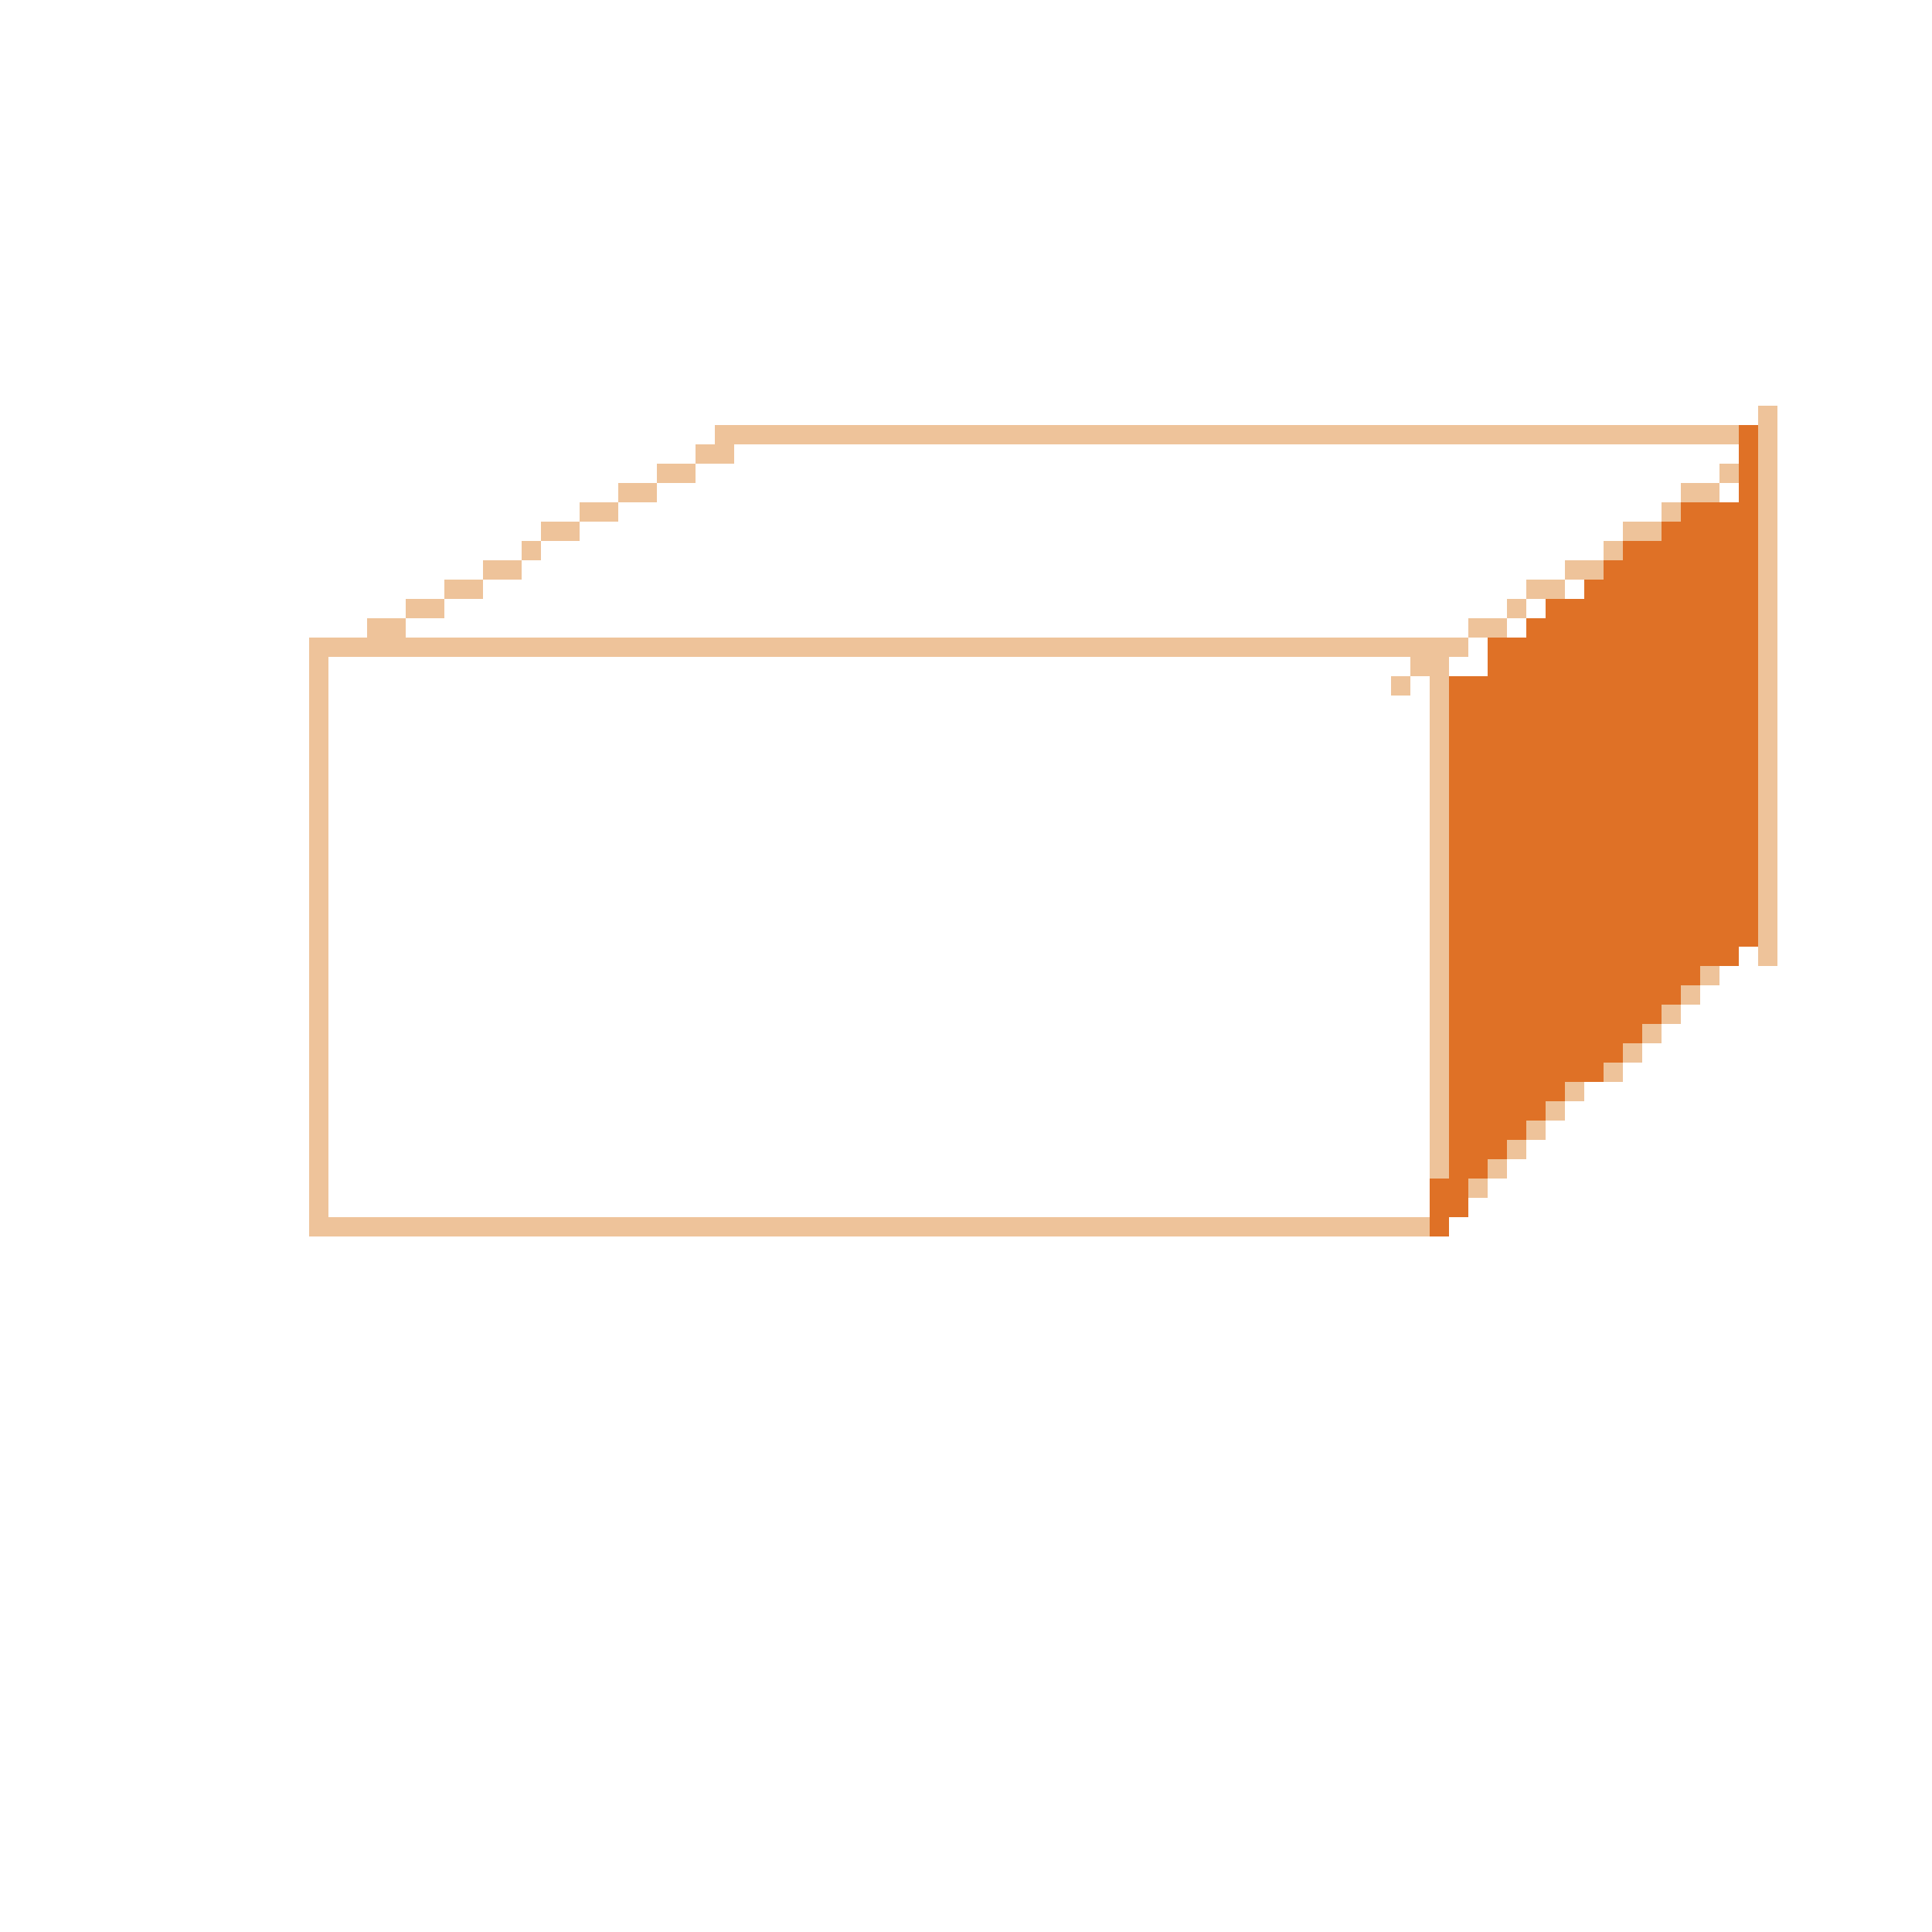 <?xml version="1.0" encoding="UTF-8" ?>
<svg version="1.1" width="100" height="100" xmlns="http://www.w3.org/2000/svg" shape-rendering="crispEdges">
<rect x="91" y="21" width="1" height="1" fill="#EEC39A" />
<rect x="37" y="22" width="1" height="1" fill="#EEC39A" />
<rect x="38" y="22" width="1" height="1" fill="#EEC39A" />
<rect x="39" y="22" width="1" height="1" fill="#EEC39A" />
<rect x="40" y="22" width="1" height="1" fill="#EEC39A" />
<rect x="41" y="22" width="1" height="1" fill="#EEC39A" />
<rect x="42" y="22" width="1" height="1" fill="#EEC39A" />
<rect x="43" y="22" width="1" height="1" fill="#EEC39A" />
<rect x="44" y="22" width="1" height="1" fill="#EEC39A" />
<rect x="45" y="22" width="1" height="1" fill="#EEC39A" />
<rect x="46" y="22" width="1" height="1" fill="#EEC39A" />
<rect x="47" y="22" width="1" height="1" fill="#EEC39A" />
<rect x="48" y="22" width="1" height="1" fill="#EEC39A" />
<rect x="49" y="22" width="1" height="1" fill="#EEC39A" />
<rect x="50" y="22" width="1" height="1" fill="#EEC39A" />
<rect x="51" y="22" width="1" height="1" fill="#EEC39A" />
<rect x="52" y="22" width="1" height="1" fill="#EEC39A" />
<rect x="53" y="22" width="1" height="1" fill="#EEC39A" />
<rect x="54" y="22" width="1" height="1" fill="#EEC39A" />
<rect x="55" y="22" width="1" height="1" fill="#EEC39A" />
<rect x="56" y="22" width="1" height="1" fill="#EEC39A" />
<rect x="57" y="22" width="1" height="1" fill="#EEC39A" />
<rect x="58" y="22" width="1" height="1" fill="#EEC39A" />
<rect x="59" y="22" width="1" height="1" fill="#EEC39A" />
<rect x="60" y="22" width="1" height="1" fill="#EEC39A" />
<rect x="61" y="22" width="1" height="1" fill="#EEC39A" />
<rect x="62" y="22" width="1" height="1" fill="#EEC39A" />
<rect x="63" y="22" width="1" height="1" fill="#EEC39A" />
<rect x="64" y="22" width="1" height="1" fill="#EEC39A" />
<rect x="65" y="22" width="1" height="1" fill="#EEC39A" />
<rect x="66" y="22" width="1" height="1" fill="#EEC39A" />
<rect x="67" y="22" width="1" height="1" fill="#EEC39A" />
<rect x="68" y="22" width="1" height="1" fill="#EEC39A" />
<rect x="69" y="22" width="1" height="1" fill="#EEC39A" />
<rect x="70" y="22" width="1" height="1" fill="#EEC39A" />
<rect x="71" y="22" width="1" height="1" fill="#EEC39A" />
<rect x="72" y="22" width="1" height="1" fill="#EEC39A" />
<rect x="73" y="22" width="1" height="1" fill="#EEC39A" />
<rect x="74" y="22" width="1" height="1" fill="#EEC39A" />
<rect x="75" y="22" width="1" height="1" fill="#EEC39A" />
<rect x="76" y="22" width="1" height="1" fill="#EEC39A" />
<rect x="77" y="22" width="1" height="1" fill="#EEC39A" />
<rect x="78" y="22" width="1" height="1" fill="#EEC39A" />
<rect x="79" y="22" width="1" height="1" fill="#EEC39A" />
<rect x="80" y="22" width="1" height="1" fill="#EEC39A" />
<rect x="81" y="22" width="1" height="1" fill="#EEC39A" />
<rect x="82" y="22" width="1" height="1" fill="#EEC39A" />
<rect x="83" y="22" width="1" height="1" fill="#EEC39A" />
<rect x="84" y="22" width="1" height="1" fill="#EEC39A" />
<rect x="85" y="22" width="1" height="1" fill="#EEC39A" />
<rect x="86" y="22" width="1" height="1" fill="#EEC39A" />
<rect x="87" y="22" width="1" height="1" fill="#EEC39A" />
<rect x="88" y="22" width="1" height="1" fill="#EEC39A" />
<rect x="89" y="22" width="1" height="1" fill="#EEC39A" />
<rect x="90" y="22" width="1" height="1" fill="#DF7126" />
<rect x="91" y="22" width="1" height="1" fill="#EEC39A" />
<rect x="36" y="23" width="1" height="1" fill="#EEC39A" />
<rect x="37" y="23" width="1" height="1" fill="#EEC39A" />
<rect x="90" y="23" width="1" height="1" fill="#DF7126" />
<rect x="91" y="23" width="1" height="1" fill="#EEC39A" />
<rect x="34" y="24" width="1" height="1" fill="#EEC39A" />
<rect x="35" y="24" width="1" height="1" fill="#EEC39A" />
<rect x="89" y="24" width="1" height="1" fill="#EEC39A" />
<rect x="90" y="24" width="1" height="1" fill="#DF7126" />
<rect x="91" y="24" width="1" height="1" fill="#EEC39A" />
<rect x="32" y="25" width="1" height="1" fill="#EEC39A" />
<rect x="33" y="25" width="1" height="1" fill="#EEC39A" />
<rect x="87" y="25" width="1" height="1" fill="#EEC39A" />
<rect x="88" y="25" width="1" height="1" fill="#EEC39A" />
<rect x="90" y="25" width="1" height="1" fill="#DF7126" />
<rect x="91" y="25" width="1" height="1" fill="#EEC39A" />
<rect x="30" y="26" width="1" height="1" fill="#EEC39A" />
<rect x="31" y="26" width="1" height="1" fill="#EEC39A" />
<rect x="86" y="26" width="1" height="1" fill="#EEC39A" />
<rect x="87" y="26" width="1" height="1" fill="#DF7126" />
<rect x="88" y="26" width="1" height="1" fill="#DF7126" />
<rect x="89" y="26" width="1" height="1" fill="#DF7126" />
<rect x="90" y="26" width="1" height="1" fill="#DF7126" />
<rect x="91" y="26" width="1" height="1" fill="#EEC39A" />
<rect x="28" y="27" width="1" height="1" fill="#EEC39A" />
<rect x="29" y="27" width="1" height="1" fill="#EEC39A" />
<rect x="84" y="27" width="1" height="1" fill="#EEC39A" />
<rect x="85" y="27" width="1" height="1" fill="#EEC39A" />
<rect x="86" y="27" width="1" height="1" fill="#DF7126" />
<rect x="87" y="27" width="1" height="1" fill="#DF7126" />
<rect x="88" y="27" width="1" height="1" fill="#DF7126" />
<rect x="89" y="27" width="1" height="1" fill="#DF7126" />
<rect x="90" y="27" width="1" height="1" fill="#DF7126" />
<rect x="91" y="27" width="1" height="1" fill="#EEC39A" />
<rect x="27" y="28" width="1" height="1" fill="#EEC39A" />
<rect x="83" y="28" width="1" height="1" fill="#EEC39A" />
<rect x="84" y="28" width="1" height="1" fill="#DF7126" />
<rect x="85" y="28" width="1" height="1" fill="#DF7126" />
<rect x="86" y="28" width="1" height="1" fill="#DF7126" />
<rect x="87" y="28" width="1" height="1" fill="#DF7126" />
<rect x="88" y="28" width="1" height="1" fill="#DF7126" />
<rect x="89" y="28" width="1" height="1" fill="#DF7126" />
<rect x="90" y="28" width="1" height="1" fill="#DF7126" />
<rect x="91" y="28" width="1" height="1" fill="#EEC39A" />
<rect x="25" y="29" width="1" height="1" fill="#EEC39A" />
<rect x="26" y="29" width="1" height="1" fill="#EEC39A" />
<rect x="81" y="29" width="1" height="1" fill="#EEC39A" />
<rect x="82" y="29" width="1" height="1" fill="#EEC39A" />
<rect x="83" y="29" width="1" height="1" fill="#DF7126" />
<rect x="84" y="29" width="1" height="1" fill="#DF7126" />
<rect x="85" y="29" width="1" height="1" fill="#DF7126" />
<rect x="86" y="29" width="1" height="1" fill="#DF7126" />
<rect x="87" y="29" width="1" height="1" fill="#DF7126" />
<rect x="88" y="29" width="1" height="1" fill="#DF7126" />
<rect x="89" y="29" width="1" height="1" fill="#DF7126" />
<rect x="90" y="29" width="1" height="1" fill="#DF7126" />
<rect x="91" y="29" width="1" height="1" fill="#EEC39A" />
<rect x="23" y="30" width="1" height="1" fill="#EEC39A" />
<rect x="24" y="30" width="1" height="1" fill="#EEC39A" />
<rect x="79" y="30" width="1" height="1" fill="#EEC39A" />
<rect x="80" y="30" width="1" height="1" fill="#EEC39A" />
<rect x="82" y="30" width="1" height="1" fill="#DF7126" />
<rect x="83" y="30" width="1" height="1" fill="#DF7126" />
<rect x="84" y="30" width="1" height="1" fill="#DF7126" />
<rect x="85" y="30" width="1" height="1" fill="#DF7126" />
<rect x="86" y="30" width="1" height="1" fill="#DF7126" />
<rect x="87" y="30" width="1" height="1" fill="#DF7126" />
<rect x="88" y="30" width="1" height="1" fill="#DF7126" />
<rect x="89" y="30" width="1" height="1" fill="#DF7126" />
<rect x="90" y="30" width="1" height="1" fill="#DF7126" />
<rect x="91" y="30" width="1" height="1" fill="#EEC39A" />
<rect x="21" y="31" width="1" height="1" fill="#EEC39A" />
<rect x="22" y="31" width="1" height="1" fill="#EEC39A" />
<rect x="78" y="31" width="1" height="1" fill="#EEC39A" />
<rect x="80" y="31" width="1" height="1" fill="#DF7126" />
<rect x="81" y="31" width="1" height="1" fill="#DF7126" />
<rect x="82" y="31" width="1" height="1" fill="#DF7126" />
<rect x="83" y="31" width="1" height="1" fill="#DF7126" />
<rect x="84" y="31" width="1" height="1" fill="#DF7126" />
<rect x="85" y="31" width="1" height="1" fill="#DF7126" />
<rect x="86" y="31" width="1" height="1" fill="#DF7126" />
<rect x="87" y="31" width="1" height="1" fill="#DF7126" />
<rect x="88" y="31" width="1" height="1" fill="#DF7126" />
<rect x="89" y="31" width="1" height="1" fill="#DF7126" />
<rect x="90" y="31" width="1" height="1" fill="#DF7126" />
<rect x="91" y="31" width="1" height="1" fill="#EEC39A" />
<rect x="19" y="32" width="1" height="1" fill="#EEC39A" />
<rect x="20" y="32" width="1" height="1" fill="#EEC39A" />
<rect x="76" y="32" width="1" height="1" fill="#EEC39A" />
<rect x="77" y="32" width="1" height="1" fill="#EEC39A" />
<rect x="79" y="32" width="1" height="1" fill="#DF7126" />
<rect x="80" y="32" width="1" height="1" fill="#DF7126" />
<rect x="81" y="32" width="1" height="1" fill="#DF7126" />
<rect x="82" y="32" width="1" height="1" fill="#DF7126" />
<rect x="83" y="32" width="1" height="1" fill="#DF7126" />
<rect x="84" y="32" width="1" height="1" fill="#DF7126" />
<rect x="85" y="32" width="1" height="1" fill="#DF7126" />
<rect x="86" y="32" width="1" height="1" fill="#DF7126" />
<rect x="87" y="32" width="1" height="1" fill="#DF7126" />
<rect x="88" y="32" width="1" height="1" fill="#DF7126" />
<rect x="89" y="32" width="1" height="1" fill="#DF7126" />
<rect x="90" y="32" width="1" height="1" fill="#DF7126" />
<rect x="91" y="32" width="1" height="1" fill="#EEC39A" />
<rect x="16" y="33" width="1" height="1" fill="#EEC39A" />
<rect x="17" y="33" width="1" height="1" fill="#EEC39A" />
<rect x="18" y="33" width="1" height="1" fill="#EEC39A" />
<rect x="19" y="33" width="1" height="1" fill="#EEC39A" />
<rect x="20" y="33" width="1" height="1" fill="#EEC39A" />
<rect x="21" y="33" width="1" height="1" fill="#EEC39A" />
<rect x="22" y="33" width="1" height="1" fill="#EEC39A" />
<rect x="23" y="33" width="1" height="1" fill="#EEC39A" />
<rect x="24" y="33" width="1" height="1" fill="#EEC39A" />
<rect x="25" y="33" width="1" height="1" fill="#EEC39A" />
<rect x="26" y="33" width="1" height="1" fill="#EEC39A" />
<rect x="27" y="33" width="1" height="1" fill="#EEC39A" />
<rect x="28" y="33" width="1" height="1" fill="#EEC39A" />
<rect x="29" y="33" width="1" height="1" fill="#EEC39A" />
<rect x="30" y="33" width="1" height="1" fill="#EEC39A" />
<rect x="31" y="33" width="1" height="1" fill="#EEC39A" />
<rect x="32" y="33" width="1" height="1" fill="#EEC39A" />
<rect x="33" y="33" width="1" height="1" fill="#EEC39A" />
<rect x="34" y="33" width="1" height="1" fill="#EEC39A" />
<rect x="35" y="33" width="1" height="1" fill="#EEC39A" />
<rect x="36" y="33" width="1" height="1" fill="#EEC39A" />
<rect x="37" y="33" width="1" height="1" fill="#EEC39A" />
<rect x="38" y="33" width="1" height="1" fill="#EEC39A" />
<rect x="39" y="33" width="1" height="1" fill="#EEC39A" />
<rect x="40" y="33" width="1" height="1" fill="#EEC39A" />
<rect x="41" y="33" width="1" height="1" fill="#EEC39A" />
<rect x="42" y="33" width="1" height="1" fill="#EEC39A" />
<rect x="43" y="33" width="1" height="1" fill="#EEC39A" />
<rect x="44" y="33" width="1" height="1" fill="#EEC39A" />
<rect x="45" y="33" width="1" height="1" fill="#EEC39A" />
<rect x="46" y="33" width="1" height="1" fill="#EEC39A" />
<rect x="47" y="33" width="1" height="1" fill="#EEC39A" />
<rect x="48" y="33" width="1" height="1" fill="#EEC39A" />
<rect x="49" y="33" width="1" height="1" fill="#EEC39A" />
<rect x="50" y="33" width="1" height="1" fill="#EEC39A" />
<rect x="51" y="33" width="1" height="1" fill="#EEC39A" />
<rect x="52" y="33" width="1" height="1" fill="#EEC39A" />
<rect x="53" y="33" width="1" height="1" fill="#EEC39A" />
<rect x="54" y="33" width="1" height="1" fill="#EEC39A" />
<rect x="55" y="33" width="1" height="1" fill="#EEC39A" />
<rect x="56" y="33" width="1" height="1" fill="#EEC39A" />
<rect x="57" y="33" width="1" height="1" fill="#EEC39A" />
<rect x="58" y="33" width="1" height="1" fill="#EEC39A" />
<rect x="59" y="33" width="1" height="1" fill="#EEC39A" />
<rect x="60" y="33" width="1" height="1" fill="#EEC39A" />
<rect x="61" y="33" width="1" height="1" fill="#EEC39A" />
<rect x="62" y="33" width="1" height="1" fill="#EEC39A" />
<rect x="63" y="33" width="1" height="1" fill="#EEC39A" />
<rect x="64" y="33" width="1" height="1" fill="#EEC39A" />
<rect x="65" y="33" width="1" height="1" fill="#EEC39A" />
<rect x="66" y="33" width="1" height="1" fill="#EEC39A" />
<rect x="67" y="33" width="1" height="1" fill="#EEC39A" />
<rect x="68" y="33" width="1" height="1" fill="#EEC39A" />
<rect x="69" y="33" width="1" height="1" fill="#EEC39A" />
<rect x="70" y="33" width="1" height="1" fill="#EEC39A" />
<rect x="71" y="33" width="1" height="1" fill="#EEC39A" />
<rect x="72" y="33" width="1" height="1" fill="#EEC39A" />
<rect x="73" y="33" width="1" height="1" fill="#EEC39A" />
<rect x="74" y="33" width="1" height="1" fill="#EEC39A" />
<rect x="75" y="33" width="1" height="1" fill="#EEC39A" />
<rect x="77" y="33" width="1" height="1" fill="#DF7126" />
<rect x="78" y="33" width="1" height="1" fill="#DF7126" />
<rect x="79" y="33" width="1" height="1" fill="#DF7126" />
<rect x="80" y="33" width="1" height="1" fill="#DF7126" />
<rect x="81" y="33" width="1" height="1" fill="#DF7126" />
<rect x="82" y="33" width="1" height="1" fill="#DF7126" />
<rect x="83" y="33" width="1" height="1" fill="#DF7126" />
<rect x="84" y="33" width="1" height="1" fill="#DF7126" />
<rect x="85" y="33" width="1" height="1" fill="#DF7126" />
<rect x="86" y="33" width="1" height="1" fill="#DF7126" />
<rect x="87" y="33" width="1" height="1" fill="#DF7126" />
<rect x="88" y="33" width="1" height="1" fill="#DF7126" />
<rect x="89" y="33" width="1" height="1" fill="#DF7126" />
<rect x="90" y="33" width="1" height="1" fill="#DF7126" />
<rect x="91" y="33" width="1" height="1" fill="#EEC39A" />
<rect x="16" y="34" width="1" height="1" fill="#EEC39A" />
<rect x="73" y="34" width="1" height="1" fill="#EEC39A" />
<rect x="74" y="34" width="1" height="1" fill="#EEC39A" />
<rect x="77" y="34" width="1" height="1" fill="#DF7126" />
<rect x="78" y="34" width="1" height="1" fill="#DF7126" />
<rect x="79" y="34" width="1" height="1" fill="#DF7126" />
<rect x="80" y="34" width="1" height="1" fill="#DF7126" />
<rect x="81" y="34" width="1" height="1" fill="#DF7126" />
<rect x="82" y="34" width="1" height="1" fill="#DF7126" />
<rect x="83" y="34" width="1" height="1" fill="#DF7126" />
<rect x="84" y="34" width="1" height="1" fill="#DF7126" />
<rect x="85" y="34" width="1" height="1" fill="#DF7126" />
<rect x="86" y="34" width="1" height="1" fill="#DF7126" />
<rect x="87" y="34" width="1" height="1" fill="#DF7126" />
<rect x="88" y="34" width="1" height="1" fill="#DF7126" />
<rect x="89" y="34" width="1" height="1" fill="#DF7126" />
<rect x="90" y="34" width="1" height="1" fill="#DF7126" />
<rect x="91" y="34" width="1" height="1" fill="#EEC39A" />
<rect x="16" y="35" width="1" height="1" fill="#EEC39A" />
<rect x="72" y="35" width="1" height="1" fill="#EEC39A" />
<rect x="74" y="35" width="1" height="1" fill="#EEC39A" />
<rect x="75" y="35" width="1" height="1" fill="#DF7126" />
<rect x="76" y="35" width="1" height="1" fill="#DF7126" />
<rect x="77" y="35" width="1" height="1" fill="#DF7126" />
<rect x="78" y="35" width="1" height="1" fill="#DF7126" />
<rect x="79" y="35" width="1" height="1" fill="#DF7126" />
<rect x="80" y="35" width="1" height="1" fill="#DF7126" />
<rect x="81" y="35" width="1" height="1" fill="#DF7126" />
<rect x="82" y="35" width="1" height="1" fill="#DF7126" />
<rect x="83" y="35" width="1" height="1" fill="#DF7126" />
<rect x="84" y="35" width="1" height="1" fill="#DF7126" />
<rect x="85" y="35" width="1" height="1" fill="#DF7126" />
<rect x="86" y="35" width="1" height="1" fill="#DF7126" />
<rect x="87" y="35" width="1" height="1" fill="#DF7126" />
<rect x="88" y="35" width="1" height="1" fill="#DF7126" />
<rect x="89" y="35" width="1" height="1" fill="#DF7126" />
<rect x="90" y="35" width="1" height="1" fill="#DF7126" />
<rect x="91" y="35" width="1" height="1" fill="#EEC39A" />
<rect x="16" y="36" width="1" height="1" fill="#EEC39A" />
<rect x="74" y="36" width="1" height="1" fill="#EEC39A" />
<rect x="75" y="36" width="1" height="1" fill="#DF7126" />
<rect x="76" y="36" width="1" height="1" fill="#DF7126" />
<rect x="77" y="36" width="1" height="1" fill="#DF7126" />
<rect x="78" y="36" width="1" height="1" fill="#DF7126" />
<rect x="79" y="36" width="1" height="1" fill="#DF7126" />
<rect x="80" y="36" width="1" height="1" fill="#DF7126" />
<rect x="81" y="36" width="1" height="1" fill="#DF7126" />
<rect x="82" y="36" width="1" height="1" fill="#DF7126" />
<rect x="83" y="36" width="1" height="1" fill="#DF7126" />
<rect x="84" y="36" width="1" height="1" fill="#DF7126" />
<rect x="85" y="36" width="1" height="1" fill="#DF7126" />
<rect x="86" y="36" width="1" height="1" fill="#DF7126" />
<rect x="87" y="36" width="1" height="1" fill="#DF7126" />
<rect x="88" y="36" width="1" height="1" fill="#DF7126" />
<rect x="89" y="36" width="1" height="1" fill="#DF7126" />
<rect x="90" y="36" width="1" height="1" fill="#DF7126" />
<rect x="91" y="36" width="1" height="1" fill="#EEC39A" />
<rect x="16" y="37" width="1" height="1" fill="#EEC39A" />
<rect x="74" y="37" width="1" height="1" fill="#EEC39A" />
<rect x="75" y="37" width="1" height="1" fill="#DF7126" />
<rect x="76" y="37" width="1" height="1" fill="#DF7126" />
<rect x="77" y="37" width="1" height="1" fill="#DF7126" />
<rect x="78" y="37" width="1" height="1" fill="#DF7126" />
<rect x="79" y="37" width="1" height="1" fill="#DF7126" />
<rect x="80" y="37" width="1" height="1" fill="#DF7126" />
<rect x="81" y="37" width="1" height="1" fill="#DF7126" />
<rect x="82" y="37" width="1" height="1" fill="#DF7126" />
<rect x="83" y="37" width="1" height="1" fill="#DF7126" />
<rect x="84" y="37" width="1" height="1" fill="#DF7126" />
<rect x="85" y="37" width="1" height="1" fill="#DF7126" />
<rect x="86" y="37" width="1" height="1" fill="#DF7126" />
<rect x="87" y="37" width="1" height="1" fill="#DF7126" />
<rect x="88" y="37" width="1" height="1" fill="#DF7126" />
<rect x="89" y="37" width="1" height="1" fill="#DF7126" />
<rect x="90" y="37" width="1" height="1" fill="#DF7126" />
<rect x="91" y="37" width="1" height="1" fill="#EEC39A" />
<rect x="16" y="38" width="1" height="1" fill="#EEC39A" />
<rect x="74" y="38" width="1" height="1" fill="#EEC39A" />
<rect x="75" y="38" width="1" height="1" fill="#DF7126" />
<rect x="76" y="38" width="1" height="1" fill="#DF7126" />
<rect x="77" y="38" width="1" height="1" fill="#DF7126" />
<rect x="78" y="38" width="1" height="1" fill="#DF7126" />
<rect x="79" y="38" width="1" height="1" fill="#DF7126" />
<rect x="80" y="38" width="1" height="1" fill="#DF7126" />
<rect x="81" y="38" width="1" height="1" fill="#DF7126" />
<rect x="82" y="38" width="1" height="1" fill="#DF7126" />
<rect x="83" y="38" width="1" height="1" fill="#DF7126" />
<rect x="84" y="38" width="1" height="1" fill="#DF7126" />
<rect x="85" y="38" width="1" height="1" fill="#DF7126" />
<rect x="86" y="38" width="1" height="1" fill="#DF7126" />
<rect x="87" y="38" width="1" height="1" fill="#DF7126" />
<rect x="88" y="38" width="1" height="1" fill="#DF7126" />
<rect x="89" y="38" width="1" height="1" fill="#DF7126" />
<rect x="90" y="38" width="1" height="1" fill="#DF7126" />
<rect x="91" y="38" width="1" height="1" fill="#EEC39A" />
<rect x="16" y="39" width="1" height="1" fill="#EEC39A" />
<rect x="74" y="39" width="1" height="1" fill="#EEC39A" />
<rect x="75" y="39" width="1" height="1" fill="#DF7126" />
<rect x="76" y="39" width="1" height="1" fill="#DF7126" />
<rect x="77" y="39" width="1" height="1" fill="#DF7126" />
<rect x="78" y="39" width="1" height="1" fill="#DF7126" />
<rect x="79" y="39" width="1" height="1" fill="#DF7126" />
<rect x="80" y="39" width="1" height="1" fill="#DF7126" />
<rect x="81" y="39" width="1" height="1" fill="#DF7126" />
<rect x="82" y="39" width="1" height="1" fill="#DF7126" />
<rect x="83" y="39" width="1" height="1" fill="#DF7126" />
<rect x="84" y="39" width="1" height="1" fill="#DF7126" />
<rect x="85" y="39" width="1" height="1" fill="#DF7126" />
<rect x="86" y="39" width="1" height="1" fill="#DF7126" />
<rect x="87" y="39" width="1" height="1" fill="#DF7126" />
<rect x="88" y="39" width="1" height="1" fill="#DF7126" />
<rect x="89" y="39" width="1" height="1" fill="#DF7126" />
<rect x="90" y="39" width="1" height="1" fill="#DF7126" />
<rect x="91" y="39" width="1" height="1" fill="#EEC39A" />
<rect x="16" y="40" width="1" height="1" fill="#EEC39A" />
<rect x="74" y="40" width="1" height="1" fill="#EEC39A" />
<rect x="75" y="40" width="1" height="1" fill="#DF7126" />
<rect x="76" y="40" width="1" height="1" fill="#DF7126" />
<rect x="77" y="40" width="1" height="1" fill="#DF7126" />
<rect x="78" y="40" width="1" height="1" fill="#DF7126" />
<rect x="79" y="40" width="1" height="1" fill="#DF7126" />
<rect x="80" y="40" width="1" height="1" fill="#DF7126" />
<rect x="81" y="40" width="1" height="1" fill="#DF7126" />
<rect x="82" y="40" width="1" height="1" fill="#DF7126" />
<rect x="83" y="40" width="1" height="1" fill="#DF7126" />
<rect x="84" y="40" width="1" height="1" fill="#DF7126" />
<rect x="85" y="40" width="1" height="1" fill="#DF7126" />
<rect x="86" y="40" width="1" height="1" fill="#DF7126" />
<rect x="87" y="40" width="1" height="1" fill="#DF7126" />
<rect x="88" y="40" width="1" height="1" fill="#DF7126" />
<rect x="89" y="40" width="1" height="1" fill="#DF7126" />
<rect x="90" y="40" width="1" height="1" fill="#DF7126" />
<rect x="91" y="40" width="1" height="1" fill="#EEC39A" />
<rect x="16" y="41" width="1" height="1" fill="#EEC39A" />
<rect x="74" y="41" width="1" height="1" fill="#EEC39A" />
<rect x="75" y="41" width="1" height="1" fill="#DF7126" />
<rect x="76" y="41" width="1" height="1" fill="#DF7126" />
<rect x="77" y="41" width="1" height="1" fill="#DF7126" />
<rect x="78" y="41" width="1" height="1" fill="#DF7126" />
<rect x="79" y="41" width="1" height="1" fill="#DF7126" />
<rect x="80" y="41" width="1" height="1" fill="#DF7126" />
<rect x="81" y="41" width="1" height="1" fill="#DF7126" />
<rect x="82" y="41" width="1" height="1" fill="#DF7126" />
<rect x="83" y="41" width="1" height="1" fill="#DF7126" />
<rect x="84" y="41" width="1" height="1" fill="#DF7126" />
<rect x="85" y="41" width="1" height="1" fill="#DF7126" />
<rect x="86" y="41" width="1" height="1" fill="#DF7126" />
<rect x="87" y="41" width="1" height="1" fill="#DF7126" />
<rect x="88" y="41" width="1" height="1" fill="#DF7126" />
<rect x="89" y="41" width="1" height="1" fill="#DF7126" />
<rect x="90" y="41" width="1" height="1" fill="#DF7126" />
<rect x="91" y="41" width="1" height="1" fill="#EEC39A" />
<rect x="16" y="42" width="1" height="1" fill="#EEC39A" />
<rect x="74" y="42" width="1" height="1" fill="#EEC39A" />
<rect x="75" y="42" width="1" height="1" fill="#DF7126" />
<rect x="76" y="42" width="1" height="1" fill="#DF7126" />
<rect x="77" y="42" width="1" height="1" fill="#DF7126" />
<rect x="78" y="42" width="1" height="1" fill="#DF7126" />
<rect x="79" y="42" width="1" height="1" fill="#DF7126" />
<rect x="80" y="42" width="1" height="1" fill="#DF7126" />
<rect x="81" y="42" width="1" height="1" fill="#DF7126" />
<rect x="82" y="42" width="1" height="1" fill="#DF7126" />
<rect x="83" y="42" width="1" height="1" fill="#DF7126" />
<rect x="84" y="42" width="1" height="1" fill="#DF7126" />
<rect x="85" y="42" width="1" height="1" fill="#DF7126" />
<rect x="86" y="42" width="1" height="1" fill="#DF7126" />
<rect x="87" y="42" width="1" height="1" fill="#DF7126" />
<rect x="88" y="42" width="1" height="1" fill="#DF7126" />
<rect x="89" y="42" width="1" height="1" fill="#DF7126" />
<rect x="90" y="42" width="1" height="1" fill="#DF7126" />
<rect x="91" y="42" width="1" height="1" fill="#EEC39A" />
<rect x="16" y="43" width="1" height="1" fill="#EEC39A" />
<rect x="74" y="43" width="1" height="1" fill="#EEC39A" />
<rect x="75" y="43" width="1" height="1" fill="#DF7126" />
<rect x="76" y="43" width="1" height="1" fill="#DF7126" />
<rect x="77" y="43" width="1" height="1" fill="#DF7126" />
<rect x="78" y="43" width="1" height="1" fill="#DF7126" />
<rect x="79" y="43" width="1" height="1" fill="#DF7126" />
<rect x="80" y="43" width="1" height="1" fill="#DF7126" />
<rect x="81" y="43" width="1" height="1" fill="#DF7126" />
<rect x="82" y="43" width="1" height="1" fill="#DF7126" />
<rect x="83" y="43" width="1" height="1" fill="#DF7126" />
<rect x="84" y="43" width="1" height="1" fill="#DF7126" />
<rect x="85" y="43" width="1" height="1" fill="#DF7126" />
<rect x="86" y="43" width="1" height="1" fill="#DF7126" />
<rect x="87" y="43" width="1" height="1" fill="#DF7126" />
<rect x="88" y="43" width="1" height="1" fill="#DF7126" />
<rect x="89" y="43" width="1" height="1" fill="#DF7126" />
<rect x="90" y="43" width="1" height="1" fill="#DF7126" />
<rect x="91" y="43" width="1" height="1" fill="#EEC39A" />
<rect x="16" y="44" width="1" height="1" fill="#EEC39A" />
<rect x="74" y="44" width="1" height="1" fill="#EEC39A" />
<rect x="75" y="44" width="1" height="1" fill="#DF7126" />
<rect x="76" y="44" width="1" height="1" fill="#DF7126" />
<rect x="77" y="44" width="1" height="1" fill="#DF7126" />
<rect x="78" y="44" width="1" height="1" fill="#DF7126" />
<rect x="79" y="44" width="1" height="1" fill="#DF7126" />
<rect x="80" y="44" width="1" height="1" fill="#DF7126" />
<rect x="81" y="44" width="1" height="1" fill="#DF7126" />
<rect x="82" y="44" width="1" height="1" fill="#DF7126" />
<rect x="83" y="44" width="1" height="1" fill="#DF7126" />
<rect x="84" y="44" width="1" height="1" fill="#DF7126" />
<rect x="85" y="44" width="1" height="1" fill="#DF7126" />
<rect x="86" y="44" width="1" height="1" fill="#DF7126" />
<rect x="87" y="44" width="1" height="1" fill="#DF7126" />
<rect x="88" y="44" width="1" height="1" fill="#DF7126" />
<rect x="89" y="44" width="1" height="1" fill="#DF7126" />
<rect x="90" y="44" width="1" height="1" fill="#DF7126" />
<rect x="91" y="44" width="1" height="1" fill="#EEC39A" />
<rect x="16" y="45" width="1" height="1" fill="#EEC39A" />
<rect x="74" y="45" width="1" height="1" fill="#EEC39A" />
<rect x="75" y="45" width="1" height="1" fill="#DF7126" />
<rect x="76" y="45" width="1" height="1" fill="#DF7126" />
<rect x="77" y="45" width="1" height="1" fill="#DF7126" />
<rect x="78" y="45" width="1" height="1" fill="#DF7126" />
<rect x="79" y="45" width="1" height="1" fill="#DF7126" />
<rect x="80" y="45" width="1" height="1" fill="#DF7126" />
<rect x="81" y="45" width="1" height="1" fill="#DF7126" />
<rect x="82" y="45" width="1" height="1" fill="#DF7126" />
<rect x="83" y="45" width="1" height="1" fill="#DF7126" />
<rect x="84" y="45" width="1" height="1" fill="#DF7126" />
<rect x="85" y="45" width="1" height="1" fill="#DF7126" />
<rect x="86" y="45" width="1" height="1" fill="#DF7126" />
<rect x="87" y="45" width="1" height="1" fill="#DF7126" />
<rect x="88" y="45" width="1" height="1" fill="#DF7126" />
<rect x="89" y="45" width="1" height="1" fill="#DF7126" />
<rect x="90" y="45" width="1" height="1" fill="#DF7126" />
<rect x="91" y="45" width="1" height="1" fill="#EEC39A" />
<rect x="16" y="46" width="1" height="1" fill="#EEC39A" />
<rect x="74" y="46" width="1" height="1" fill="#EEC39A" />
<rect x="75" y="46" width="1" height="1" fill="#DF7126" />
<rect x="76" y="46" width="1" height="1" fill="#DF7126" />
<rect x="77" y="46" width="1" height="1" fill="#DF7126" />
<rect x="78" y="46" width="1" height="1" fill="#DF7126" />
<rect x="79" y="46" width="1" height="1" fill="#DF7126" />
<rect x="80" y="46" width="1" height="1" fill="#DF7126" />
<rect x="81" y="46" width="1" height="1" fill="#DF7126" />
<rect x="82" y="46" width="1" height="1" fill="#DF7126" />
<rect x="83" y="46" width="1" height="1" fill="#DF7126" />
<rect x="84" y="46" width="1" height="1" fill="#DF7126" />
<rect x="85" y="46" width="1" height="1" fill="#DF7126" />
<rect x="86" y="46" width="1" height="1" fill="#DF7126" />
<rect x="87" y="46" width="1" height="1" fill="#DF7126" />
<rect x="88" y="46" width="1" height="1" fill="#DF7126" />
<rect x="89" y="46" width="1" height="1" fill="#DF7126" />
<rect x="90" y="46" width="1" height="1" fill="#DF7126" />
<rect x="91" y="46" width="1" height="1" fill="#EEC39A" />
<rect x="16" y="47" width="1" height="1" fill="#EEC39A" />
<rect x="74" y="47" width="1" height="1" fill="#EEC39A" />
<rect x="75" y="47" width="1" height="1" fill="#DF7126" />
<rect x="76" y="47" width="1" height="1" fill="#DF7126" />
<rect x="77" y="47" width="1" height="1" fill="#DF7126" />
<rect x="78" y="47" width="1" height="1" fill="#DF7126" />
<rect x="79" y="47" width="1" height="1" fill="#DF7126" />
<rect x="80" y="47" width="1" height="1" fill="#DF7126" />
<rect x="81" y="47" width="1" height="1" fill="#DF7126" />
<rect x="82" y="47" width="1" height="1" fill="#DF7126" />
<rect x="83" y="47" width="1" height="1" fill="#DF7126" />
<rect x="84" y="47" width="1" height="1" fill="#DF7126" />
<rect x="85" y="47" width="1" height="1" fill="#DF7126" />
<rect x="86" y="47" width="1" height="1" fill="#DF7126" />
<rect x="87" y="47" width="1" height="1" fill="#DF7126" />
<rect x="88" y="47" width="1" height="1" fill="#DF7126" />
<rect x="89" y="47" width="1" height="1" fill="#DF7126" />
<rect x="90" y="47" width="1" height="1" fill="#DF7126" />
<rect x="91" y="47" width="1" height="1" fill="#EEC39A" />
<rect x="16" y="48" width="1" height="1" fill="#EEC39A" />
<rect x="74" y="48" width="1" height="1" fill="#EEC39A" />
<rect x="75" y="48" width="1" height="1" fill="#DF7126" />
<rect x="76" y="48" width="1" height="1" fill="#DF7126" />
<rect x="77" y="48" width="1" height="1" fill="#DF7126" />
<rect x="78" y="48" width="1" height="1" fill="#DF7126" />
<rect x="79" y="48" width="1" height="1" fill="#DF7126" />
<rect x="80" y="48" width="1" height="1" fill="#DF7126" />
<rect x="81" y="48" width="1" height="1" fill="#DF7126" />
<rect x="82" y="48" width="1" height="1" fill="#DF7126" />
<rect x="83" y="48" width="1" height="1" fill="#DF7126" />
<rect x="84" y="48" width="1" height="1" fill="#DF7126" />
<rect x="85" y="48" width="1" height="1" fill="#DF7126" />
<rect x="86" y="48" width="1" height="1" fill="#DF7126" />
<rect x="87" y="48" width="1" height="1" fill="#DF7126" />
<rect x="88" y="48" width="1" height="1" fill="#DF7126" />
<rect x="89" y="48" width="1" height="1" fill="#DF7126" />
<rect x="90" y="48" width="1" height="1" fill="#DF7126" />
<rect x="91" y="48" width="1" height="1" fill="#EEC39A" />
<rect x="16" y="49" width="1" height="1" fill="#EEC39A" />
<rect x="74" y="49" width="1" height="1" fill="#EEC39A" />
<rect x="75" y="49" width="1" height="1" fill="#DF7126" />
<rect x="76" y="49" width="1" height="1" fill="#DF7126" />
<rect x="77" y="49" width="1" height="1" fill="#DF7126" />
<rect x="78" y="49" width="1" height="1" fill="#DF7126" />
<rect x="79" y="49" width="1" height="1" fill="#DF7126" />
<rect x="80" y="49" width="1" height="1" fill="#DF7126" />
<rect x="81" y="49" width="1" height="1" fill="#DF7126" />
<rect x="82" y="49" width="1" height="1" fill="#DF7126" />
<rect x="83" y="49" width="1" height="1" fill="#DF7126" />
<rect x="84" y="49" width="1" height="1" fill="#DF7126" />
<rect x="85" y="49" width="1" height="1" fill="#DF7126" />
<rect x="86" y="49" width="1" height="1" fill="#DF7126" />
<rect x="87" y="49" width="1" height="1" fill="#DF7126" />
<rect x="88" y="49" width="1" height="1" fill="#DF7126" />
<rect x="89" y="49" width="1" height="1" fill="#DF7126" />
<rect x="91" y="49" width="1" height="1" fill="#EEC39A" />
<rect x="16" y="50" width="1" height="1" fill="#EEC39A" />
<rect x="74" y="50" width="1" height="1" fill="#EEC39A" />
<rect x="75" y="50" width="1" height="1" fill="#DF7126" />
<rect x="76" y="50" width="1" height="1" fill="#DF7126" />
<rect x="77" y="50" width="1" height="1" fill="#DF7126" />
<rect x="78" y="50" width="1" height="1" fill="#DF7126" />
<rect x="79" y="50" width="1" height="1" fill="#DF7126" />
<rect x="80" y="50" width="1" height="1" fill="#DF7126" />
<rect x="81" y="50" width="1" height="1" fill="#DF7126" />
<rect x="82" y="50" width="1" height="1" fill="#DF7126" />
<rect x="83" y="50" width="1" height="1" fill="#DF7126" />
<rect x="84" y="50" width="1" height="1" fill="#DF7126" />
<rect x="85" y="50" width="1" height="1" fill="#DF7126" />
<rect x="86" y="50" width="1" height="1" fill="#DF7126" />
<rect x="87" y="50" width="1" height="1" fill="#DF7126" />
<rect x="88" y="50" width="1" height="1" fill="#EEC39A" />
<rect x="16" y="51" width="1" height="1" fill="#EEC39A" />
<rect x="74" y="51" width="1" height="1" fill="#EEC39A" />
<rect x="75" y="51" width="1" height="1" fill="#DF7126" />
<rect x="76" y="51" width="1" height="1" fill="#DF7126" />
<rect x="77" y="51" width="1" height="1" fill="#DF7126" />
<rect x="78" y="51" width="1" height="1" fill="#DF7126" />
<rect x="79" y="51" width="1" height="1" fill="#DF7126" />
<rect x="80" y="51" width="1" height="1" fill="#DF7126" />
<rect x="81" y="51" width="1" height="1" fill="#DF7126" />
<rect x="82" y="51" width="1" height="1" fill="#DF7126" />
<rect x="83" y="51" width="1" height="1" fill="#DF7126" />
<rect x="84" y="51" width="1" height="1" fill="#DF7126" />
<rect x="85" y="51" width="1" height="1" fill="#DF7126" />
<rect x="86" y="51" width="1" height="1" fill="#DF7126" />
<rect x="87" y="51" width="1" height="1" fill="#EEC39A" />
<rect x="16" y="52" width="1" height="1" fill="#EEC39A" />
<rect x="74" y="52" width="1" height="1" fill="#EEC39A" />
<rect x="75" y="52" width="1" height="1" fill="#DF7126" />
<rect x="76" y="52" width="1" height="1" fill="#DF7126" />
<rect x="77" y="52" width="1" height="1" fill="#DF7126" />
<rect x="78" y="52" width="1" height="1" fill="#DF7126" />
<rect x="79" y="52" width="1" height="1" fill="#DF7126" />
<rect x="80" y="52" width="1" height="1" fill="#DF7126" />
<rect x="81" y="52" width="1" height="1" fill="#DF7126" />
<rect x="82" y="52" width="1" height="1" fill="#DF7126" />
<rect x="83" y="52" width="1" height="1" fill="#DF7126" />
<rect x="84" y="52" width="1" height="1" fill="#DF7126" />
<rect x="85" y="52" width="1" height="1" fill="#DF7126" />
<rect x="86" y="52" width="1" height="1" fill="#EEC39A" />
<rect x="16" y="53" width="1" height="1" fill="#EEC39A" />
<rect x="74" y="53" width="1" height="1" fill="#EEC39A" />
<rect x="75" y="53" width="1" height="1" fill="#DF7126" />
<rect x="76" y="53" width="1" height="1" fill="#DF7126" />
<rect x="77" y="53" width="1" height="1" fill="#DF7126" />
<rect x="78" y="53" width="1" height="1" fill="#DF7126" />
<rect x="79" y="53" width="1" height="1" fill="#DF7126" />
<rect x="80" y="53" width="1" height="1" fill="#DF7126" />
<rect x="81" y="53" width="1" height="1" fill="#DF7126" />
<rect x="82" y="53" width="1" height="1" fill="#DF7126" />
<rect x="83" y="53" width="1" height="1" fill="#DF7126" />
<rect x="84" y="53" width="1" height="1" fill="#DF7126" />
<rect x="85" y="53" width="1" height="1" fill="#EEC39A" />
<rect x="16" y="54" width="1" height="1" fill="#EEC39A" />
<rect x="74" y="54" width="1" height="1" fill="#EEC39A" />
<rect x="75" y="54" width="1" height="1" fill="#DF7126" />
<rect x="76" y="54" width="1" height="1" fill="#DF7126" />
<rect x="77" y="54" width="1" height="1" fill="#DF7126" />
<rect x="78" y="54" width="1" height="1" fill="#DF7126" />
<rect x="79" y="54" width="1" height="1" fill="#DF7126" />
<rect x="80" y="54" width="1" height="1" fill="#DF7126" />
<rect x="81" y="54" width="1" height="1" fill="#DF7126" />
<rect x="82" y="54" width="1" height="1" fill="#DF7126" />
<rect x="83" y="54" width="1" height="1" fill="#DF7126" />
<rect x="84" y="54" width="1" height="1" fill="#EEC39A" />
<rect x="16" y="55" width="1" height="1" fill="#EEC39A" />
<rect x="74" y="55" width="1" height="1" fill="#EEC39A" />
<rect x="75" y="55" width="1" height="1" fill="#DF7126" />
<rect x="76" y="55" width="1" height="1" fill="#DF7126" />
<rect x="77" y="55" width="1" height="1" fill="#DF7126" />
<rect x="78" y="55" width="1" height="1" fill="#DF7126" />
<rect x="79" y="55" width="1" height="1" fill="#DF7126" />
<rect x="80" y="55" width="1" height="1" fill="#DF7126" />
<rect x="81" y="55" width="1" height="1" fill="#DF7126" />
<rect x="82" y="55" width="1" height="1" fill="#DF7126" />
<rect x="83" y="55" width="1" height="1" fill="#EEC39A" />
<rect x="16" y="56" width="1" height="1" fill="#EEC39A" />
<rect x="74" y="56" width="1" height="1" fill="#EEC39A" />
<rect x="75" y="56" width="1" height="1" fill="#DF7126" />
<rect x="76" y="56" width="1" height="1" fill="#DF7126" />
<rect x="77" y="56" width="1" height="1" fill="#DF7126" />
<rect x="78" y="56" width="1" height="1" fill="#DF7126" />
<rect x="79" y="56" width="1" height="1" fill="#DF7126" />
<rect x="80" y="56" width="1" height="1" fill="#DF7126" />
<rect x="81" y="56" width="1" height="1" fill="#EEC39A" />
<rect x="16" y="57" width="1" height="1" fill="#EEC39A" />
<rect x="74" y="57" width="1" height="1" fill="#EEC39A" />
<rect x="75" y="57" width="1" height="1" fill="#DF7126" />
<rect x="76" y="57" width="1" height="1" fill="#DF7126" />
<rect x="77" y="57" width="1" height="1" fill="#DF7126" />
<rect x="78" y="57" width="1" height="1" fill="#DF7126" />
<rect x="79" y="57" width="1" height="1" fill="#DF7126" />
<rect x="80" y="57" width="1" height="1" fill="#EEC39A" />
<rect x="16" y="58" width="1" height="1" fill="#EEC39A" />
<rect x="74" y="58" width="1" height="1" fill="#EEC39A" />
<rect x="75" y="58" width="1" height="1" fill="#DF7126" />
<rect x="76" y="58" width="1" height="1" fill="#DF7126" />
<rect x="77" y="58" width="1" height="1" fill="#DF7126" />
<rect x="78" y="58" width="1" height="1" fill="#DF7126" />
<rect x="79" y="58" width="1" height="1" fill="#EEC39A" />
<rect x="16" y="59" width="1" height="1" fill="#EEC39A" />
<rect x="74" y="59" width="1" height="1" fill="#EEC39A" />
<rect x="75" y="59" width="1" height="1" fill="#DF7126" />
<rect x="76" y="59" width="1" height="1" fill="#DF7126" />
<rect x="77" y="59" width="1" height="1" fill="#DF7126" />
<rect x="78" y="59" width="1" height="1" fill="#EEC39A" />
<rect x="16" y="60" width="1" height="1" fill="#EEC39A" />
<rect x="74" y="60" width="1" height="1" fill="#EEC39A" />
<rect x="75" y="60" width="1" height="1" fill="#DF7126" />
<rect x="76" y="60" width="1" height="1" fill="#DF7126" />
<rect x="77" y="60" width="1" height="1" fill="#EEC39A" />
<rect x="16" y="61" width="1" height="1" fill="#EEC39A" />
<rect x="74" y="61" width="1" height="1" fill="#DF7126" />
<rect x="75" y="61" width="1" height="1" fill="#DF7126" />
<rect x="76" y="61" width="1" height="1" fill="#EEC39A" />
<rect x="16" y="62" width="1" height="1" fill="#EEC39A" />
<rect x="74" y="62" width="1" height="1" fill="#DF7126" />
<rect x="75" y="62" width="1" height="1" fill="#DF7126" />
<rect x="16" y="63" width="1" height="1" fill="#EEC39A" />
<rect x="17" y="63" width="1" height="1" fill="#EEC39A" />
<rect x="18" y="63" width="1" height="1" fill="#EEC39A" />
<rect x="19" y="63" width="1" height="1" fill="#EEC39A" />
<rect x="20" y="63" width="1" height="1" fill="#EEC39A" />
<rect x="21" y="63" width="1" height="1" fill="#EEC39A" />
<rect x="22" y="63" width="1" height="1" fill="#EEC39A" />
<rect x="23" y="63" width="1" height="1" fill="#EEC39A" />
<rect x="24" y="63" width="1" height="1" fill="#EEC39A" />
<rect x="25" y="63" width="1" height="1" fill="#EEC39A" />
<rect x="26" y="63" width="1" height="1" fill="#EEC39A" />
<rect x="27" y="63" width="1" height="1" fill="#EEC39A" />
<rect x="28" y="63" width="1" height="1" fill="#EEC39A" />
<rect x="29" y="63" width="1" height="1" fill="#EEC39A" />
<rect x="30" y="63" width="1" height="1" fill="#EEC39A" />
<rect x="31" y="63" width="1" height="1" fill="#EEC39A" />
<rect x="32" y="63" width="1" height="1" fill="#EEC39A" />
<rect x="33" y="63" width="1" height="1" fill="#EEC39A" />
<rect x="34" y="63" width="1" height="1" fill="#EEC39A" />
<rect x="35" y="63" width="1" height="1" fill="#EEC39A" />
<rect x="36" y="63" width="1" height="1" fill="#EEC39A" />
<rect x="37" y="63" width="1" height="1" fill="#EEC39A" />
<rect x="38" y="63" width="1" height="1" fill="#EEC39A" />
<rect x="39" y="63" width="1" height="1" fill="#EEC39A" />
<rect x="40" y="63" width="1" height="1" fill="#EEC39A" />
<rect x="41" y="63" width="1" height="1" fill="#EEC39A" />
<rect x="42" y="63" width="1" height="1" fill="#EEC39A" />
<rect x="43" y="63" width="1" height="1" fill="#EEC39A" />
<rect x="44" y="63" width="1" height="1" fill="#EEC39A" />
<rect x="45" y="63" width="1" height="1" fill="#EEC39A" />
<rect x="46" y="63" width="1" height="1" fill="#EEC39A" />
<rect x="47" y="63" width="1" height="1" fill="#EEC39A" />
<rect x="48" y="63" width="1" height="1" fill="#EEC39A" />
<rect x="49" y="63" width="1" height="1" fill="#EEC39A" />
<rect x="50" y="63" width="1" height="1" fill="#EEC39A" />
<rect x="51" y="63" width="1" height="1" fill="#EEC39A" />
<rect x="52" y="63" width="1" height="1" fill="#EEC39A" />
<rect x="53" y="63" width="1" height="1" fill="#EEC39A" />
<rect x="54" y="63" width="1" height="1" fill="#EEC39A" />
<rect x="55" y="63" width="1" height="1" fill="#EEC39A" />
<rect x="56" y="63" width="1" height="1" fill="#EEC39A" />
<rect x="57" y="63" width="1" height="1" fill="#EEC39A" />
<rect x="58" y="63" width="1" height="1" fill="#EEC39A" />
<rect x="59" y="63" width="1" height="1" fill="#EEC39A" />
<rect x="60" y="63" width="1" height="1" fill="#EEC39A" />
<rect x="61" y="63" width="1" height="1" fill="#EEC39A" />
<rect x="62" y="63" width="1" height="1" fill="#EEC39A" />
<rect x="63" y="63" width="1" height="1" fill="#EEC39A" />
<rect x="64" y="63" width="1" height="1" fill="#EEC39A" />
<rect x="65" y="63" width="1" height="1" fill="#EEC39A" />
<rect x="66" y="63" width="1" height="1" fill="#EEC39A" />
<rect x="67" y="63" width="1" height="1" fill="#EEC39A" />
<rect x="68" y="63" width="1" height="1" fill="#EEC39A" />
<rect x="69" y="63" width="1" height="1" fill="#EEC39A" />
<rect x="70" y="63" width="1" height="1" fill="#EEC39A" />
<rect x="71" y="63" width="1" height="1" fill="#EEC39A" />
<rect x="72" y="63" width="1" height="1" fill="#EEC39A" />
<rect x="73" y="63" width="1" height="1" fill="#EEC39A" />
<rect x="74" y="63" width="1" height="1" fill="#DF7126" />
</svg>